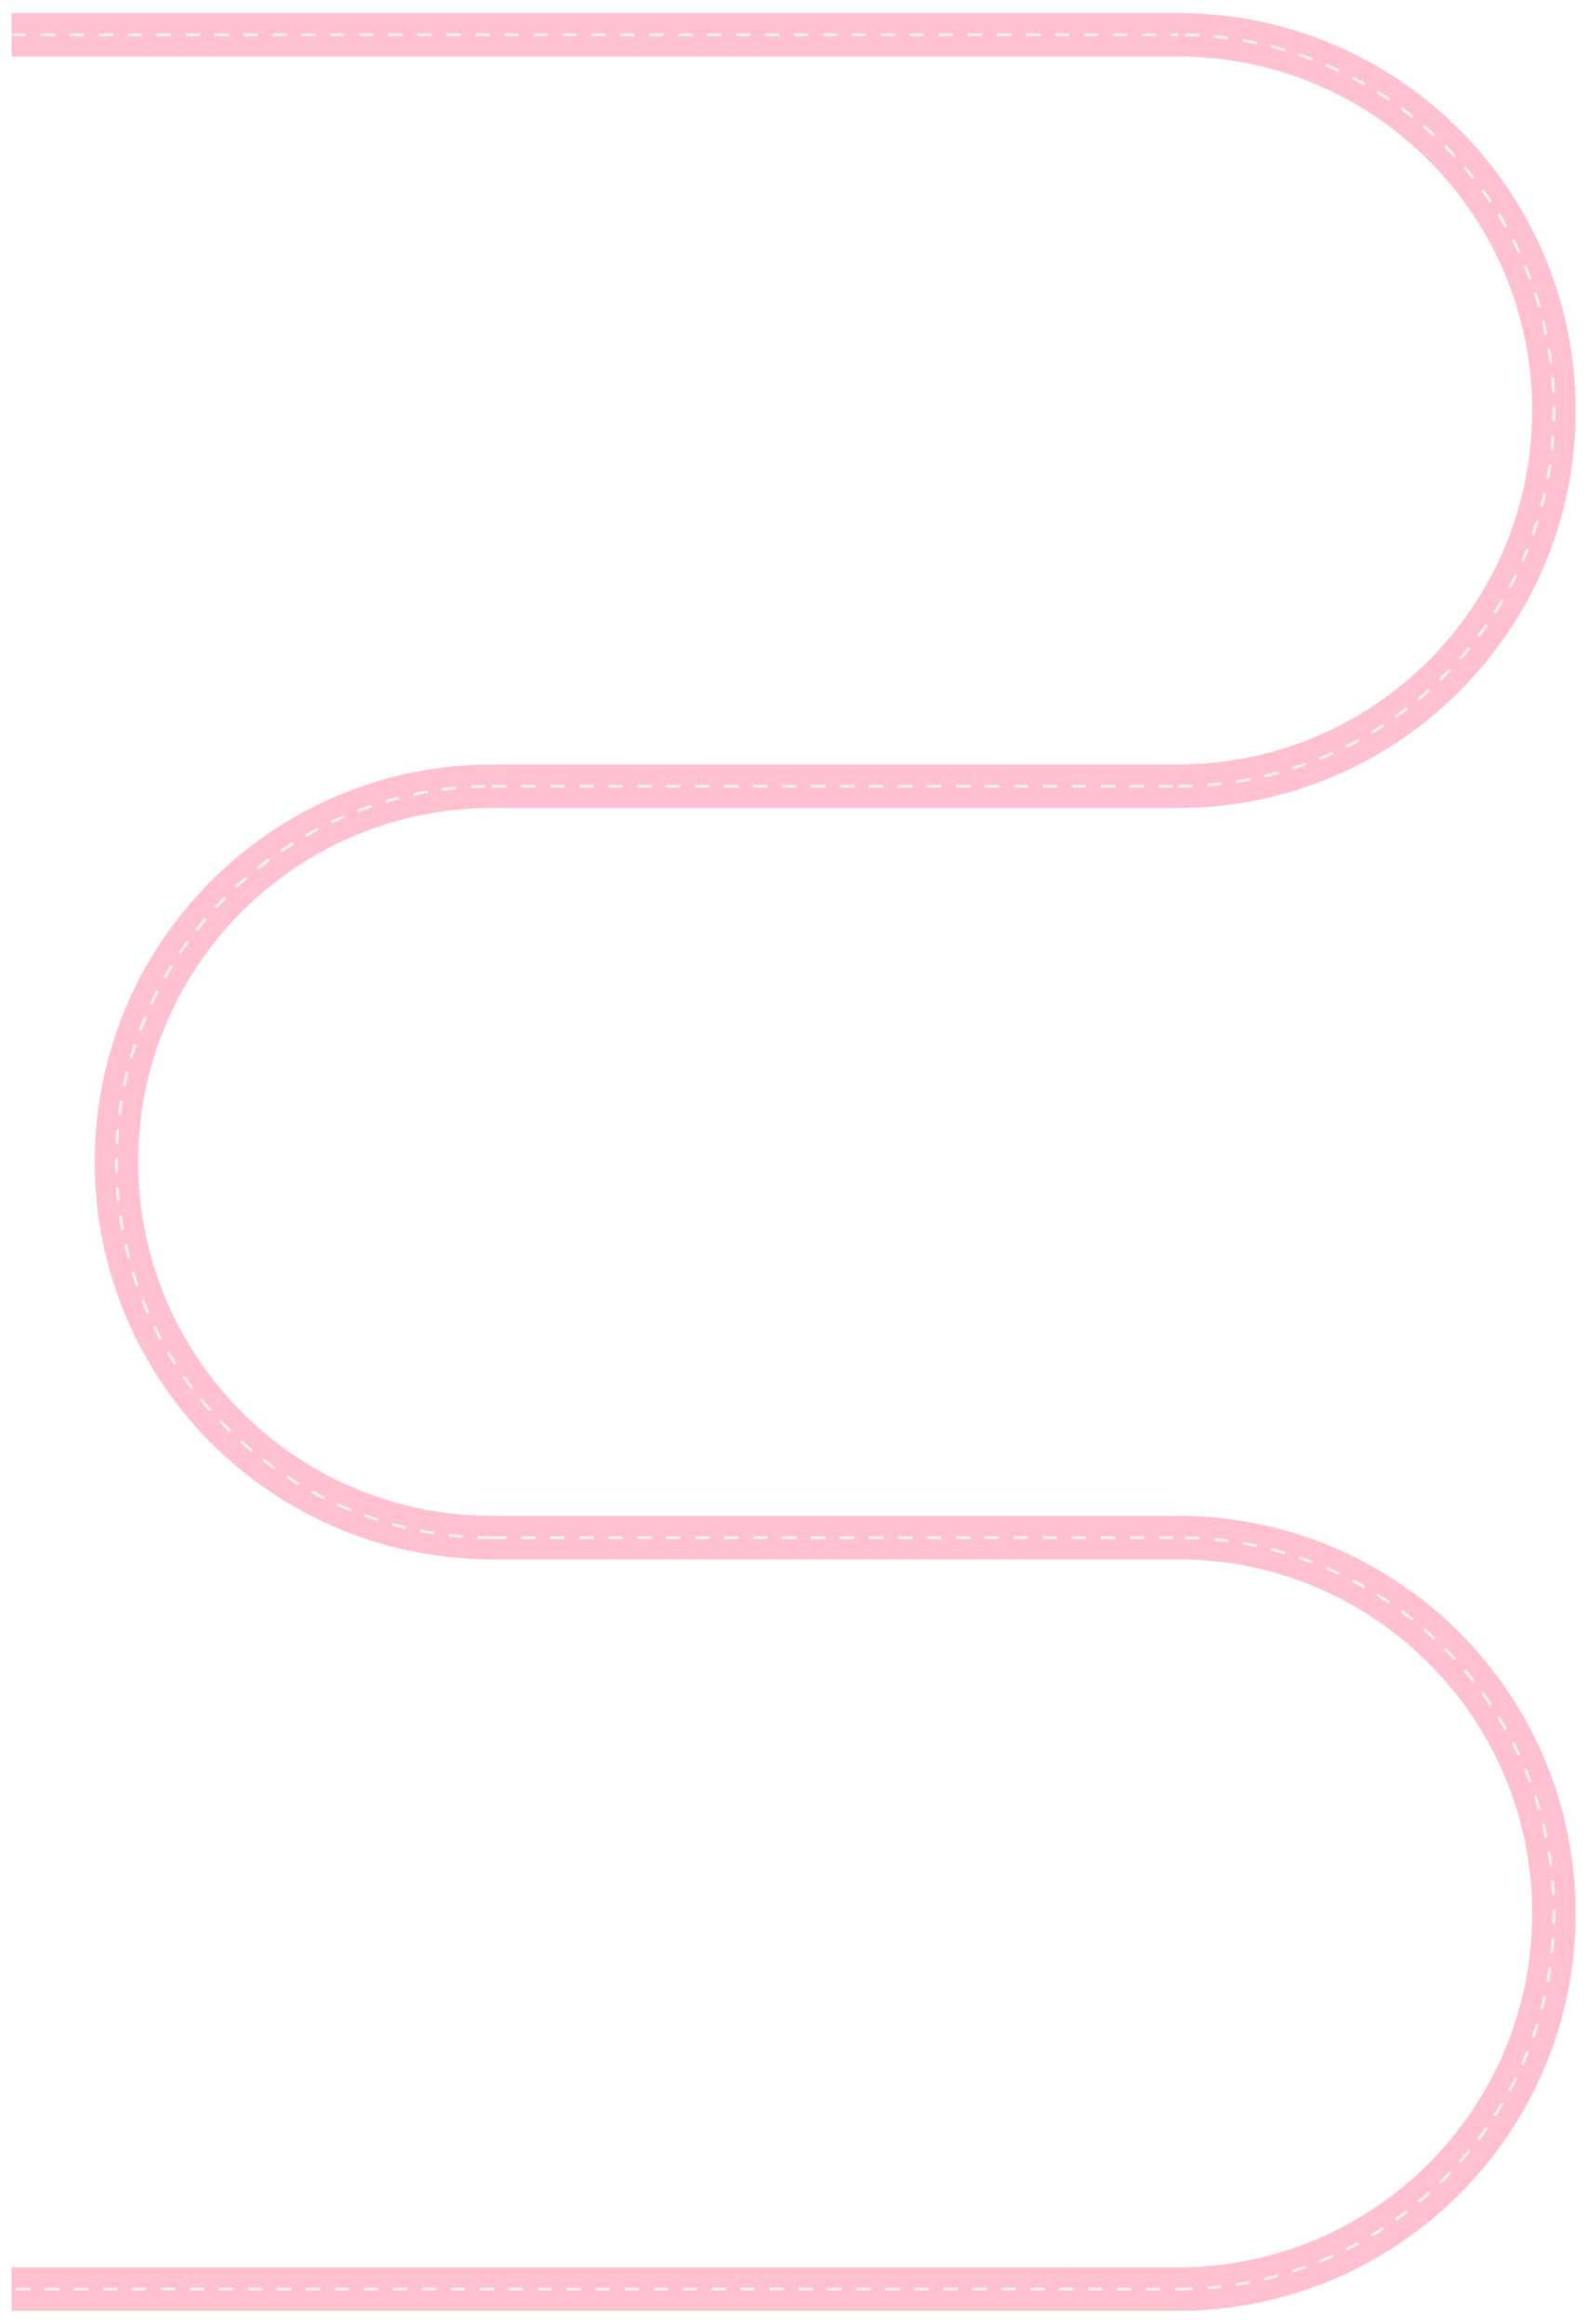 <svg width="548" height="802" viewBox="0 0 548 802" fill="none" xmlns="http://www.w3.org/2000/svg">
<g filter="url(#filter0_d_248_141)">
<path d="M4 8L406.57 8" stroke="#FFC0D0" stroke-width="15"/>
<path d="M169.853 267.333L406.57 267.333" stroke="#FFC0D0" stroke-width="15"/>
<path d="M169.853 526.667L406.57 526.667" stroke="#FFC0D0" stroke-width="15"/>
<path d="M4 786L406.57 786" stroke="#FFC0D0" stroke-width="15"/>
<path d="M406.57 267.333C478.183 267.333 536.236 209.28 536.236 137.667C536.236 66.054 478.183 8 406.57 8" stroke="#FFC0D0" stroke-width="15"/>
<path d="M406.57 786C478.183 786 536.236 727.946 536.236 656.333C536.236 584.72 478.183 526.667 406.57 526.667" stroke="#FFC0D0" stroke-width="15"/>
<path d="M169.853 526.667C98.24 526.667 40.186 468.613 40.186 397C40.186 325.387 98.24 267.333 169.853 267.333" stroke="#FFC0D0" stroke-width="15"/>
<path d="M4 8L406.57 8" stroke="#F0F0F0" stroke-dasharray="5 5"/>
<path d="M169.853 267.333L406.57 267.333" stroke="#F0F0F0" stroke-dasharray="5 5"/>
<path d="M169.853 526.667L406.57 526.667" stroke="#F0F0F0" stroke-dasharray="5 5"/>
<path d="M5.508 786L406.57 786" stroke="#F0F0F0" stroke-dasharray="5 5"/>
<path d="M406.57 267.333C478.183 267.333 536.236 209.28 536.236 137.667C536.236 66.054 478.183 8 406.57 8" stroke="#F0F0F0" stroke-dasharray="5 5"/>
<path d="M406.57 786C478.183 786 536.236 727.946 536.236 656.333C536.236 584.72 478.183 526.667 406.57 526.667" stroke="#F0F0F0" stroke-dasharray="5 5"/>
<path d="M169.853 526.667C98.24 526.667 40.186 468.613 40.186 397C40.186 325.387 98.24 267.333 169.853 267.333" stroke="#F0F0F0" stroke-dasharray="5 5"/>
</g>
<defs>
<filter id="filter0_d_248_141" x="0" y="0.5" width="547.736" height="801" filterUnits="userSpaceOnUse" color-interpolation-filters="sRGB">
<feFlood flood-opacity="0" result="BackgroundImageFix"/>
<feColorMatrix in="SourceAlpha" type="matrix" values="0 0 0 0 0 0 0 0 0 0 0 0 0 0 0 0 0 0 127 0" result="hardAlpha"/>
<feOffset dy="4"/>
<feGaussianBlur stdDeviation="2"/>
<feComposite in2="hardAlpha" operator="out"/>
<feColorMatrix type="matrix" values="0 0 0 0 0 0 0 0 0 0 0 0 0 0 0 0 0 0 0.25 0"/>
<feBlend mode="normal" in2="BackgroundImageFix" result="effect1_dropShadow_248_141"/>
<feBlend mode="normal" in="SourceGraphic" in2="effect1_dropShadow_248_141" result="shape"/>
</filter>
</defs>
</svg>
